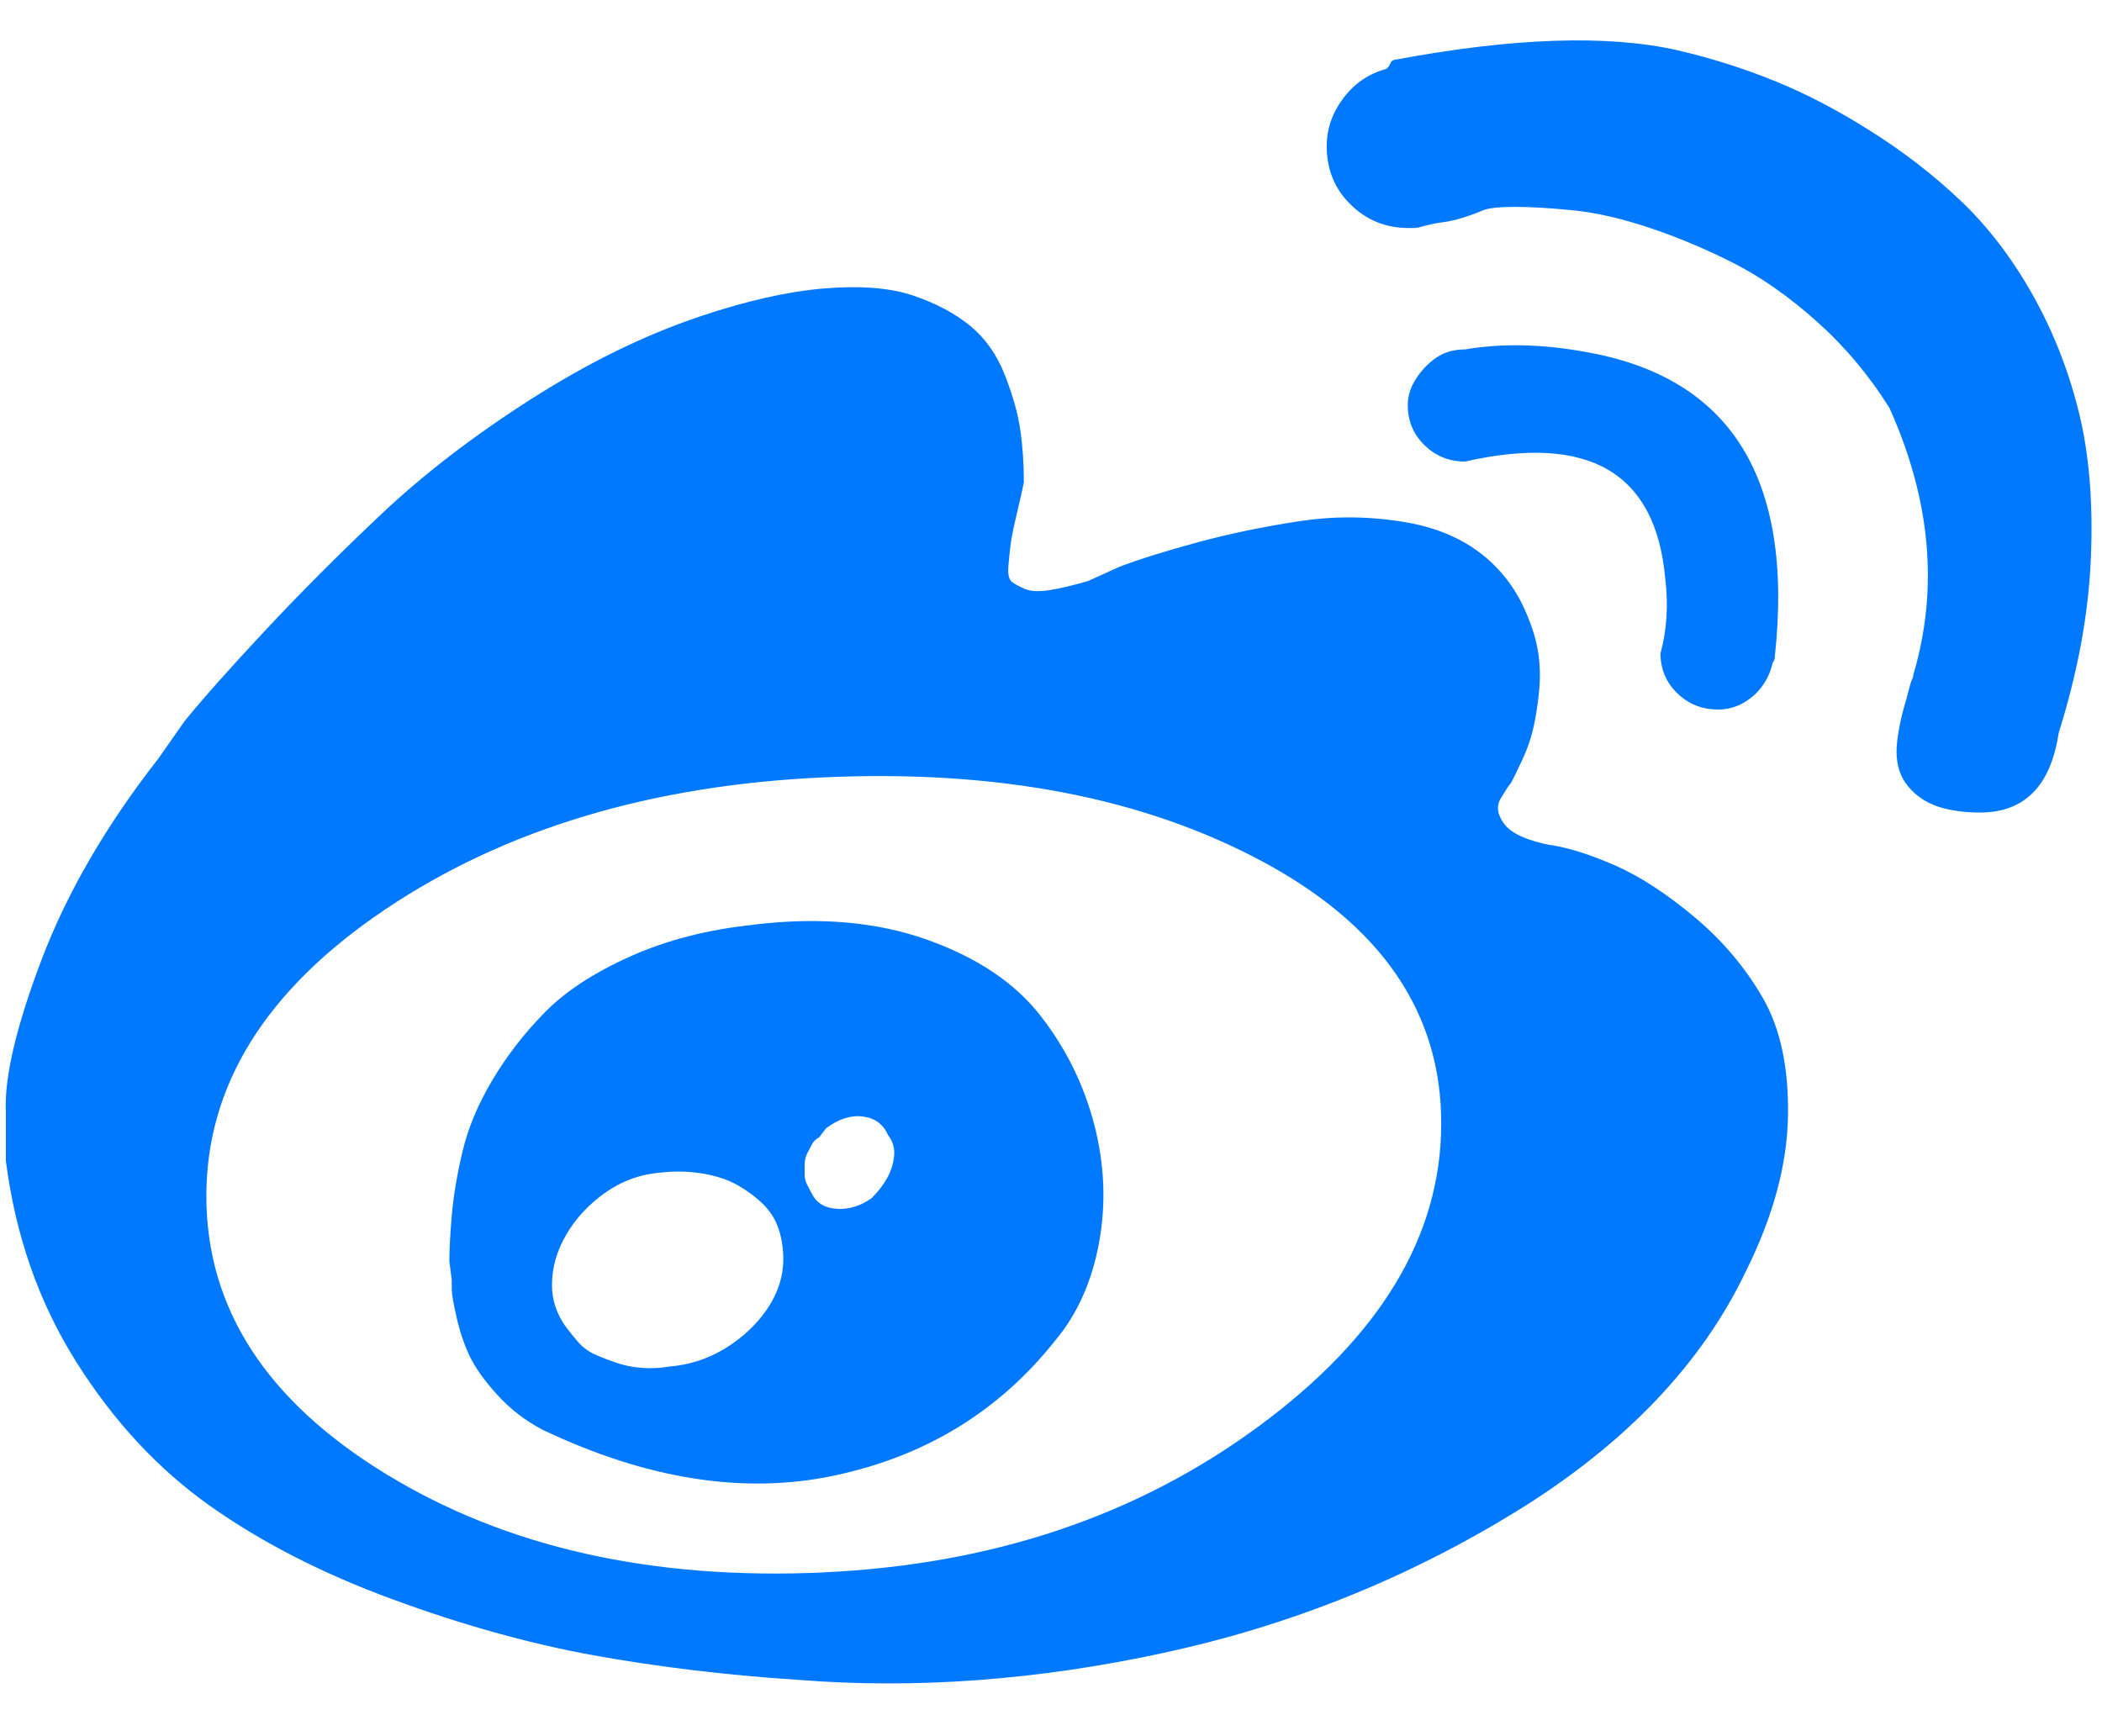 <svg xmlns="http://www.w3.org/2000/svg" xmlns:xlink="http://www.w3.org/1999/xlink" width="23" height="19" version="1.1"><g><path fill="#0079fe" fill-rule="nonzero" stroke="none" d="M 16.969 9.247 L 16.969 9.25 C 16.708 9.198 16.539 9.122 16.461 9.019 C 16.383 8.917 16.37 8.823 16.421 8.738 L 16.5 8.61 C 16.517 8.593 16.535 8.567 16.552 8.533 C 16.57 8.499 16.605 8.426 16.657 8.315 C 16.709 8.204 16.748 8.094 16.774 7.983 C 16.801 7.872 16.823 7.735 16.84 7.573 C 16.856 7.411 16.852 7.258 16.826 7.112 C 16.801 6.967 16.748 6.809 16.669 6.639 C 16.59 6.469 16.481 6.315 16.343 6.178 C 16.099 5.939 15.782 5.785 15.39 5.717 C 14.999 5.649 14.608 5.644 14.217 5.704 C 13.826 5.763 13.456 5.84 13.108 5.934 C 12.761 6.028 12.474 6.117 12.248 6.203 L 11.909 6.357 C 11.735 6.408 11.591 6.442 11.478 6.459 C 11.365 6.476 11.278 6.472 11.217 6.446 C 11.156 6.42 11.108 6.395 11.073 6.369 C 11.039 6.343 11.026 6.284 11.034 6.19 C 11.042 6.096 11.051 6.015 11.06 5.946 C 11.069 5.878 11.09 5.771 11.125 5.626 C 11.159 5.481 11.186 5.366 11.203 5.281 C 11.203 5.076 11.19 4.884 11.164 4.705 C 11.138 4.526 11.082 4.326 10.995 4.104 C 10.908 3.882 10.782 3.703 10.617 3.567 C 10.451 3.43 10.243 3.32 9.991 3.234 C 9.738 3.149 9.412 3.124 9.012 3.157 C 8.612 3.191 8.16 3.294 7.656 3.464 C 7.047 3.669 6.43 3.972 5.803 4.373 C 5.177 4.773 4.634 5.191 4.173 5.626 C 3.712 6.061 3.291 6.484 2.908 6.893 C 2.525 7.302 2.229 7.635 2.02 7.891 L 1.733 8.301 C 1.16 9.034 0.734 9.768 0.455 10.502 C 0.177 11.235 0.047 11.79 0.064 12.165 L 0.064 12.702 C 0.169 13.521 0.425 14.255 0.834 14.903 C 1.242 15.552 1.729 16.076 2.294 16.477 C 2.86 16.878 3.525 17.219 4.29 17.5 C 5.055 17.782 5.79 17.987 6.495 18.115 C 7.199 18.242 7.943 18.332 8.725 18.383 C 10.012 18.486 11.347 18.388 12.729 18.089 C 14.112 17.791 15.398 17.274 16.59 16.541 C 17.781 15.807 18.621 14.928 19.107 13.905 C 19.403 13.308 19.555 12.745 19.564 12.216 C 19.573 11.687 19.482 11.256 19.29 10.923 C 19.099 10.591 18.851 10.297 18.547 10.041 C 18.242 9.785 17.955 9.597 17.686 9.477 C 17.417 9.358 17.178 9.281 16.969 9.247 Z M 9.014 17.207 L 9.013 17.208 C 7.135 17.293 5.54 16.935 4.227 16.133 C 2.914 15.331 2.258 14.316 2.258 13.088 C 2.258 11.876 2.91 10.831 4.214 9.953 C 5.519 9.075 7.119 8.593 9.014 8.507 C 10.909 8.421 12.509 8.728 13.814 9.428 C 15.118 10.128 15.77 11.083 15.77 12.294 C 15.77 13.522 15.105 14.627 13.774 15.608 C 12.444 16.589 10.857 17.122 9.014 17.207 Z M 8.256 10.118 L 8.257 10.119 C 7.753 10.17 7.301 10.286 6.9 10.465 C 6.5 10.644 6.187 10.848 5.961 11.079 C 5.735 11.309 5.544 11.557 5.387 11.821 C 5.23 12.085 5.121 12.345 5.061 12.601 C 5 12.857 4.961 13.092 4.943 13.304 C 4.925 13.517 4.917 13.684 4.917 13.803 L 4.943 14.008 L 4.943 14.11 C 4.943 14.162 4.961 14.264 4.996 14.417 C 5.031 14.571 5.078 14.712 5.139 14.84 C 5.2 14.968 5.3 15.109 5.439 15.262 C 5.578 15.416 5.743 15.544 5.935 15.646 C 7.083 16.192 8.152 16.359 9.143 16.145 C 10.134 15.932 10.934 15.441 11.543 14.674 C 11.787 14.384 11.948 14.025 12.026 13.598 C 12.104 13.172 12.086 12.741 11.973 12.306 C 11.86 11.872 11.665 11.475 11.386 11.117 C 11.108 10.758 10.695 10.481 10.148 10.285 C 9.6 10.089 8.969 10.033 8.256 10.118 Z M 7.319 14.955 L 7.318 14.956 C 7.213 14.973 7.113 14.977 7.018 14.969 C 6.923 14.961 6.836 14.944 6.757 14.918 C 6.678 14.891 6.6 14.862 6.522 14.828 C 6.445 14.795 6.38 14.748 6.327 14.688 C 6.274 14.627 6.226 14.567 6.183 14.508 C 6.141 14.449 6.106 14.381 6.079 14.303 C 6.052 14.226 6.039 14.145 6.04 14.06 C 6.04 13.873 6.092 13.689 6.197 13.51 C 6.301 13.331 6.445 13.177 6.627 13.049 C 6.81 12.921 7.014 12.848 7.24 12.831 C 7.397 12.814 7.549 12.819 7.697 12.844 C 7.845 12.87 7.971 12.913 8.075 12.972 C 8.179 13.032 8.27 13.1 8.349 13.177 C 8.427 13.254 8.484 13.343 8.518 13.445 C 8.553 13.547 8.57 13.658 8.571 13.778 C 8.571 13.966 8.514 14.145 8.401 14.315 C 8.288 14.485 8.136 14.63 7.945 14.75 C 7.753 14.869 7.545 14.938 7.319 14.955 Z M 9.535 13.114 C 9.413 13.199 9.287 13.237 9.157 13.229 C 9.026 13.221 8.935 13.166 8.883 13.063 L 8.83 12.961 C 8.813 12.926 8.804 12.892 8.804 12.858 L 8.804 12.756 C 8.804 12.704 8.813 12.662 8.83 12.628 L 8.883 12.526 C 8.9 12.491 8.926 12.466 8.961 12.449 L 9.04 12.346 C 9.179 12.244 9.314 12.201 9.444 12.219 C 9.574 12.236 9.665 12.304 9.718 12.423 C 9.77 12.492 9.792 12.568 9.783 12.653 C 9.774 12.739 9.748 12.82 9.704 12.897 C 9.661 12.974 9.604 13.046 9.535 13.114 Z M 18.795 7.764 L 18.795 7.765 C 18.9 7.765 18.996 7.739 19.083 7.688 C 19.169 7.637 19.239 7.573 19.291 7.496 C 19.344 7.42 19.378 7.339 19.396 7.253 C 19.413 7.236 19.421 7.211 19.421 7.176 C 19.63 5.231 18.934 4.122 17.335 3.849 C 16.865 3.764 16.43 3.756 16.03 3.824 C 15.908 3.824 15.804 3.854 15.717 3.913 C 15.63 3.973 15.556 4.049 15.495 4.143 C 15.434 4.237 15.403 4.335 15.404 4.437 C 15.404 4.608 15.465 4.753 15.587 4.872 C 15.709 4.991 15.856 5.051 16.03 5.051 C 17.387 4.744 18.117 5.171 18.221 6.331 C 18.256 6.621 18.239 6.894 18.169 7.15 C 18.169 7.321 18.229 7.466 18.351 7.585 C 18.473 7.704 18.621 7.764 18.795 7.764 Z M 18.352 0.549 C 17.587 0.378 16.561 0.412 15.274 0.652 C 15.256 0.652 15.239 0.66 15.221 0.677 L 15.195 0.729 L 15.169 0.754 C 14.978 0.805 14.821 0.912 14.699 1.074 C 14.577 1.236 14.517 1.411 14.517 1.599 C 14.517 1.855 14.604 2.068 14.778 2.238 C 14.952 2.409 15.161 2.494 15.404 2.495 L 15.482 2.495 C 15.5 2.495 15.539 2.486 15.6 2.469 C 15.661 2.452 15.726 2.44 15.795 2.431 C 15.864 2.422 15.938 2.405 16.017 2.379 C 16.096 2.354 16.166 2.328 16.226 2.302 C 16.286 2.277 16.404 2.264 16.578 2.264 C 16.753 2.264 16.966 2.277 17.218 2.302 C 17.469 2.328 17.748 2.392 18.052 2.494 C 18.357 2.596 18.662 2.724 18.966 2.878 C 19.269 3.032 19.574 3.245 19.879 3.518 C 20.184 3.79 20.449 4.105 20.674 4.464 C 21.127 5.471 21.214 6.443 20.936 7.382 C 20.936 7.399 20.931 7.416 20.922 7.433 C 20.913 7.451 20.9 7.493 20.883 7.561 C 20.866 7.629 20.848 7.693 20.83 7.753 C 20.813 7.813 20.795 7.889 20.778 7.983 C 20.761 8.076 20.752 8.157 20.752 8.226 C 20.752 8.379 20.795 8.507 20.882 8.61 C 20.969 8.713 21.078 8.785 21.209 8.828 C 21.339 8.87 21.492 8.892 21.665 8.892 C 22.152 8.892 22.439 8.601 22.526 8.021 C 22.735 7.356 22.852 6.72 22.878 6.115 C 22.904 5.509 22.861 4.976 22.748 4.516 C 22.635 4.055 22.465 3.624 22.24 3.224 C 22.014 2.823 21.753 2.482 21.457 2.2 C 21.161 1.918 20.83 1.662 20.465 1.432 C 20.1 1.201 19.748 1.018 19.408 0.882 C 19.069 0.745 18.716 0.634 18.351 0.549 Z" transform="matrix(1 0 0 1 -249 -590 ) matrix(1 0 0 1 249 590 )"/></g></svg>